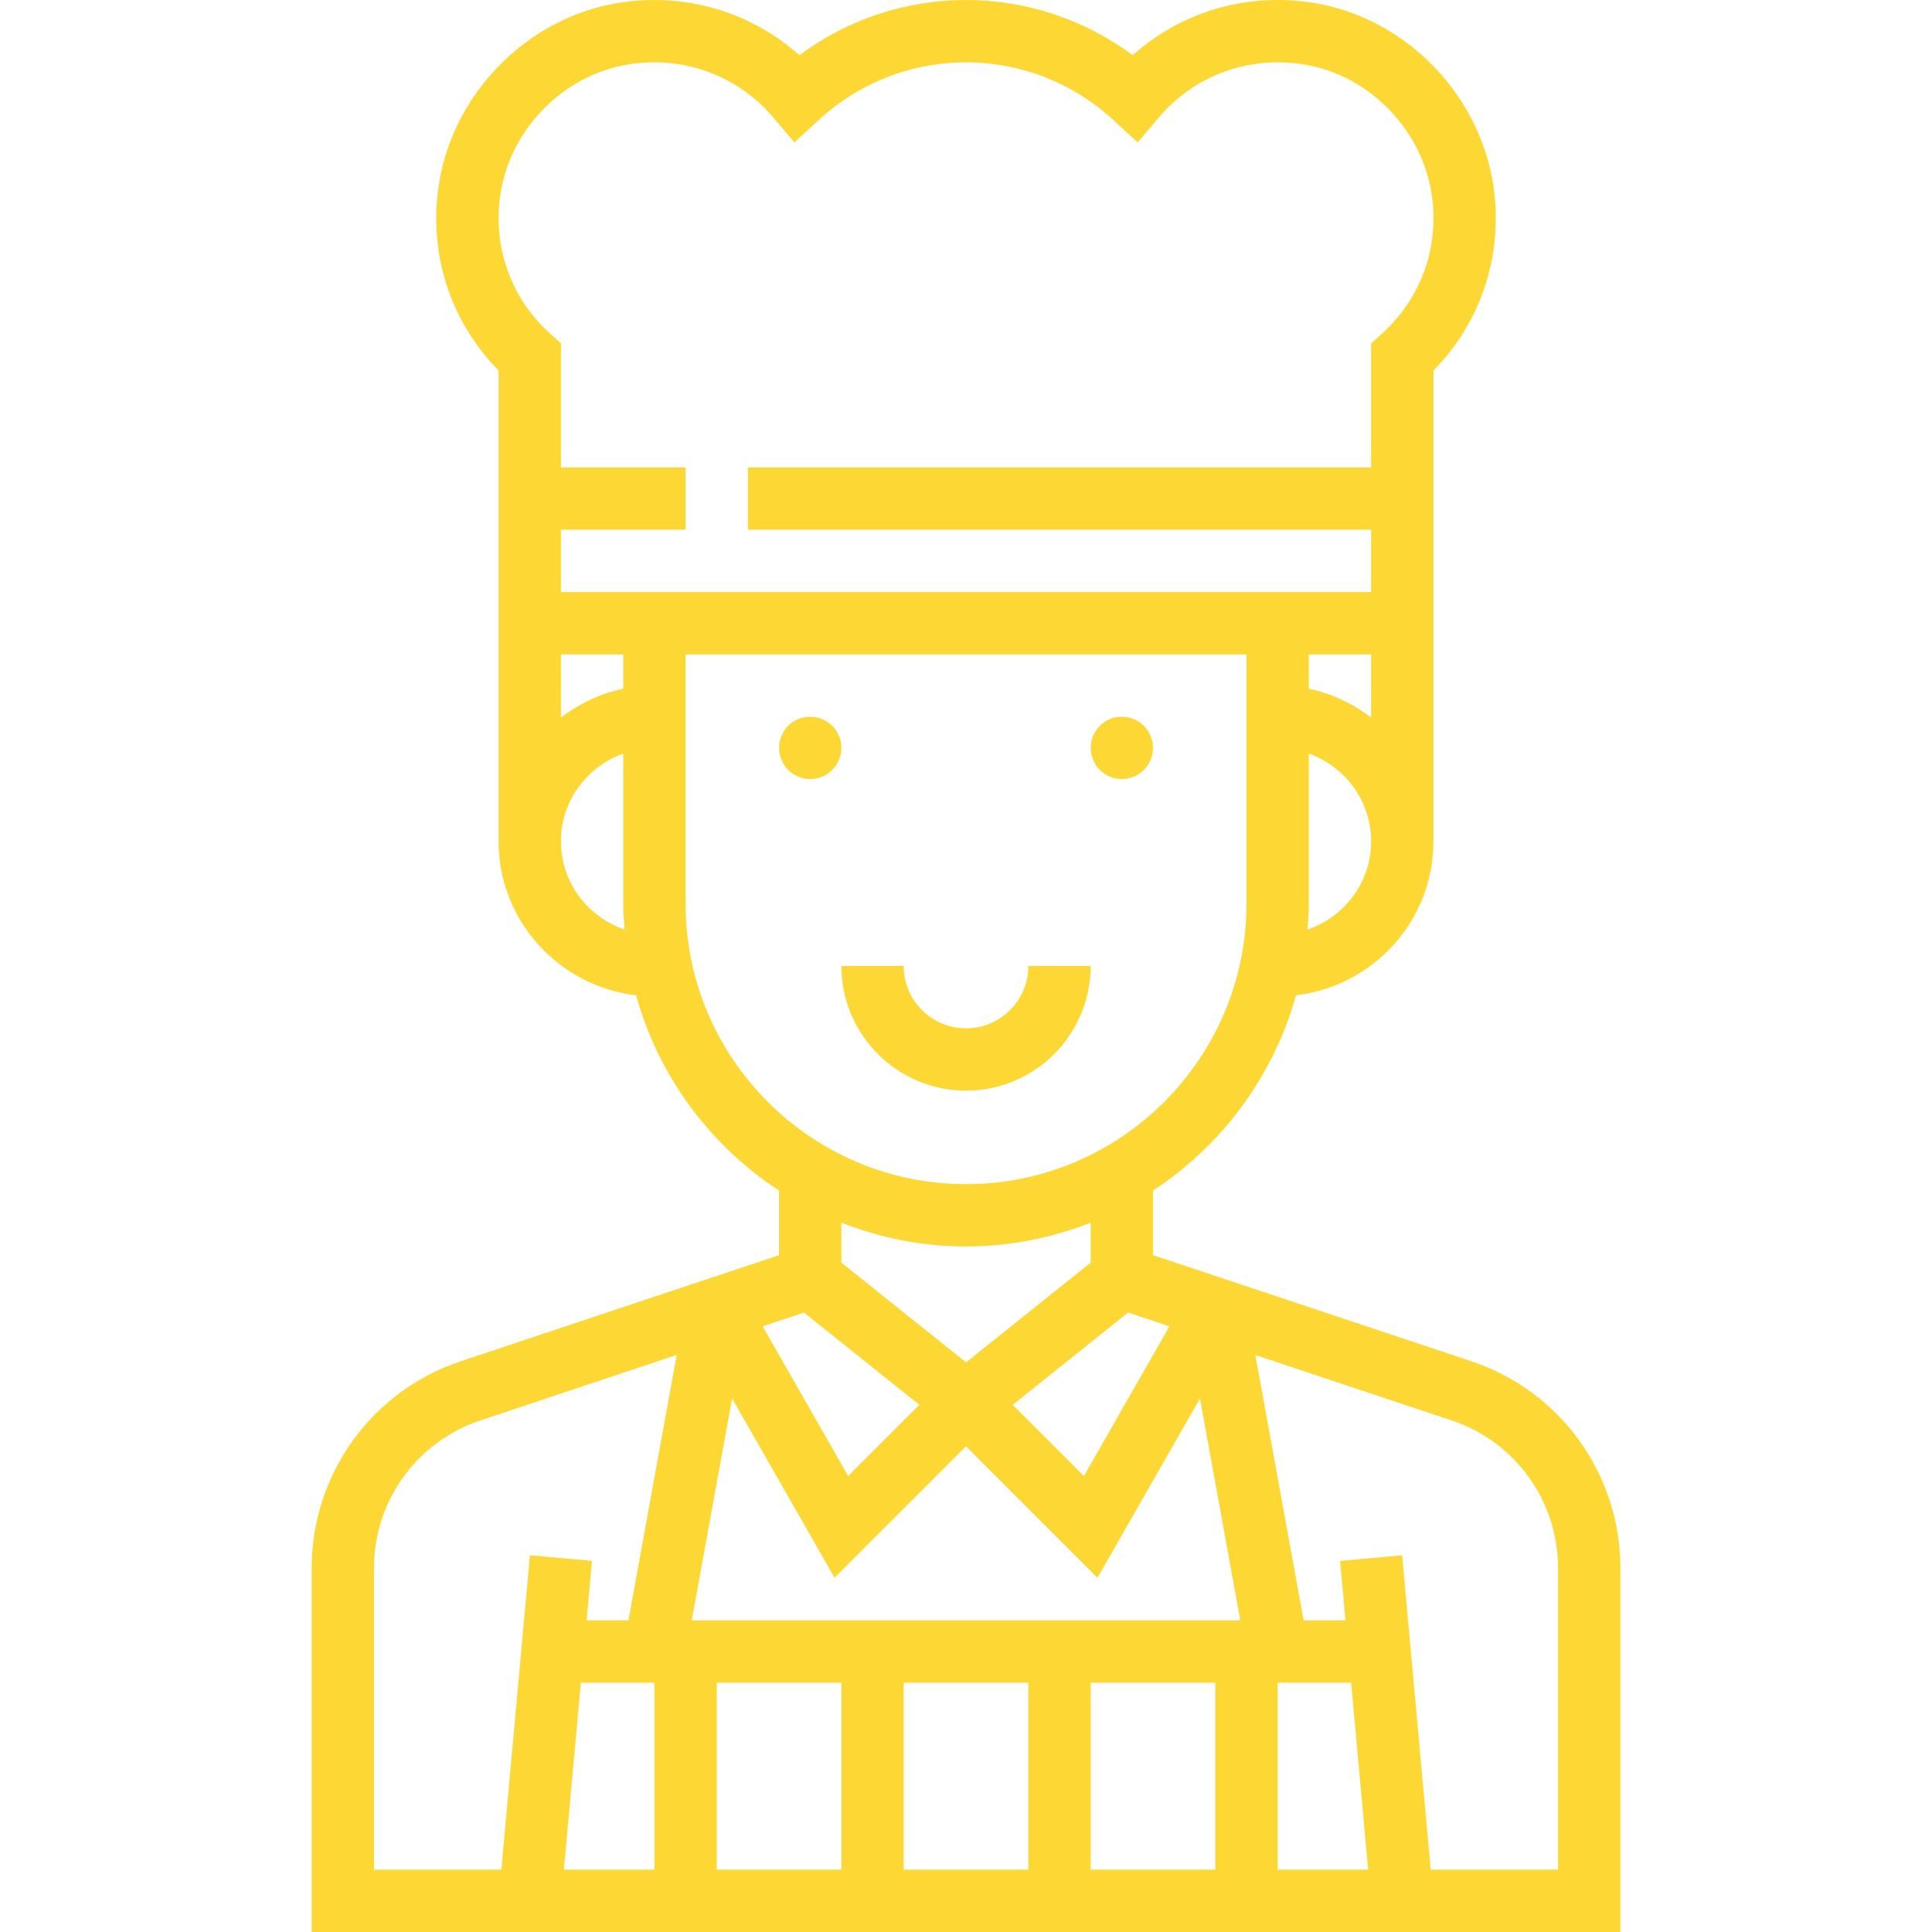<svg height="496pt" viewBox="-80 0 496 496.005" width="496pt" xmlns="http://www.w3.org/2000/svg" fill="#FDD835">
<path d="m136.004 192.004c0 4.418-3.582 8-8 8-4.418 0-8-3.582-8-8 0-4.418 3.582-8 8-8 4.418 0 8 3.582 8 8zm0 0"/><path d="m216.004 192.004c0 4.418-3.582 8-8 8-4.418 0-8-3.582-8-8 0-4.418 3.582-8 8-8 4.418 0 8 3.582 8 8zm0 0"/><path d="m200.004 248.004h-16c0 8.824-7.176 16-16 16-8.824 0-16-7.176-16-16h-16c0 17.648 14.352 32 32 32 17.645 0 32-14.352 32-32zm0 0"/><path d="m297.715 349.477-81.711-27.238v-16.578c17.68-11.559 30.91-29.305 36.711-50.137 19.816-2.359 35.289-19.078 35.289-39.52v-120.879c11.879-12.09 17.551-28.496 15.637-45.559-2.758-24.449-22.316-44.992-46.52-48.844-17.07-2.711-33.832 2.281-46.328 13.449-12.367-9.184-27.293-14.168-42.789-14.168s-30.426 4.984-42.793 14.168c-12.496-11.168-29.289-16.129-46.32-13.449-24.199 3.844-43.777 24.387-46.527 48.832-1.922 17.074 3.75 33.473 15.641 45.57v120.879c0 20.441 15.469 37.16 35.285 39.52 5.793 20.84 19.035 38.578 36.715 50.137v16.578l-81.715 27.23c-22.895 7.641-38.285 28.992-38.285 53.137v93.398h336v-93.398c0-24.145-15.395-45.496-38.289-53.129zm-26.473 130.527h-23.238v-48h18.871zm-202.113-48h18.875v48h-23.242zm34.875 0h32v48h-32zm48 0h32v48h-32zm48 0h32v48h-32zm-102.418-16 10.359-56.977 26.312 46.043 33.746-33.754 33.75 33.754 26.312-46.043 10.352 56.977zm122.633-75.496-21.961 38.434-18.273-18.273 29.625-23.695zm51.785-172.504v16.207c-4.672-3.535-10.059-6.184-16-7.391v-8.816zm-16.336 70.633c.168-2.199.336-4.391.336-6.633v-38.527c9.285 3.312 16 12.113 16 22.527 0 10.535-6.875 19.418-16.336 22.633zm-207.402-187.289c1.961-17.438 15.898-32.086 33.145-34.824 14.082-2.254 27.984 2.863 37.129 13.664l5.398 6.379 6.145-5.664c10.391-9.602 23.863-14.898 37.922-14.898 14.055 0 27.527 5.297 37.926 14.898l6.145 5.664 5.398-6.379c9.145-10.801 23.074-15.918 37.137-13.664 17.234 2.738 31.168 17.387 33.137 34.824 1.48 13.09-3.297 25.625-13.078 34.402l-2.664 2.391v31.863h-160v16h160v16h-208v-16h32v-16h-32v-31.863l-2.656-2.383c-9.793-8.777-14.555-21.32-13.082-34.41zm31.738 125.465c-5.945 1.215-11.328 3.855-16 7.391v-16.199h16zm-16 39.191c0-10.414 6.711-19.215 16-22.527v38.527c0 2.242.168 4.434.336 6.633-9.465-3.215-16.336-12.098-16.336-22.633zm32 16v-64h144v64c0 39.695-32.297 72-72 72-39.707 0-72-32.305-72-72zm72 88c11.293 0 22.062-2.215 32-6.113v10.266l-32 25.602-32-25.602v-10.266c9.934 3.898 20.703 6.113 32 6.113zm-41.602 16.969 29.625 23.695-18.273 18.273-21.961-38.434zm-110.398 65.633c0-17.25 10.992-32.496 27.352-37.953l50.367-16.793-12.391 68.145h-10.746l1.391-15.281-15.934-1.445-7.344 80.727h-32.695zm304 77.398h-32.699l-7.336-80.719-15.934 1.449 1.383 15.27h-10.742l-12.395-68.137 50.367 16.793c16.363 5.449 27.355 20.695 27.355 37.945zm0 0"/>
</svg>
